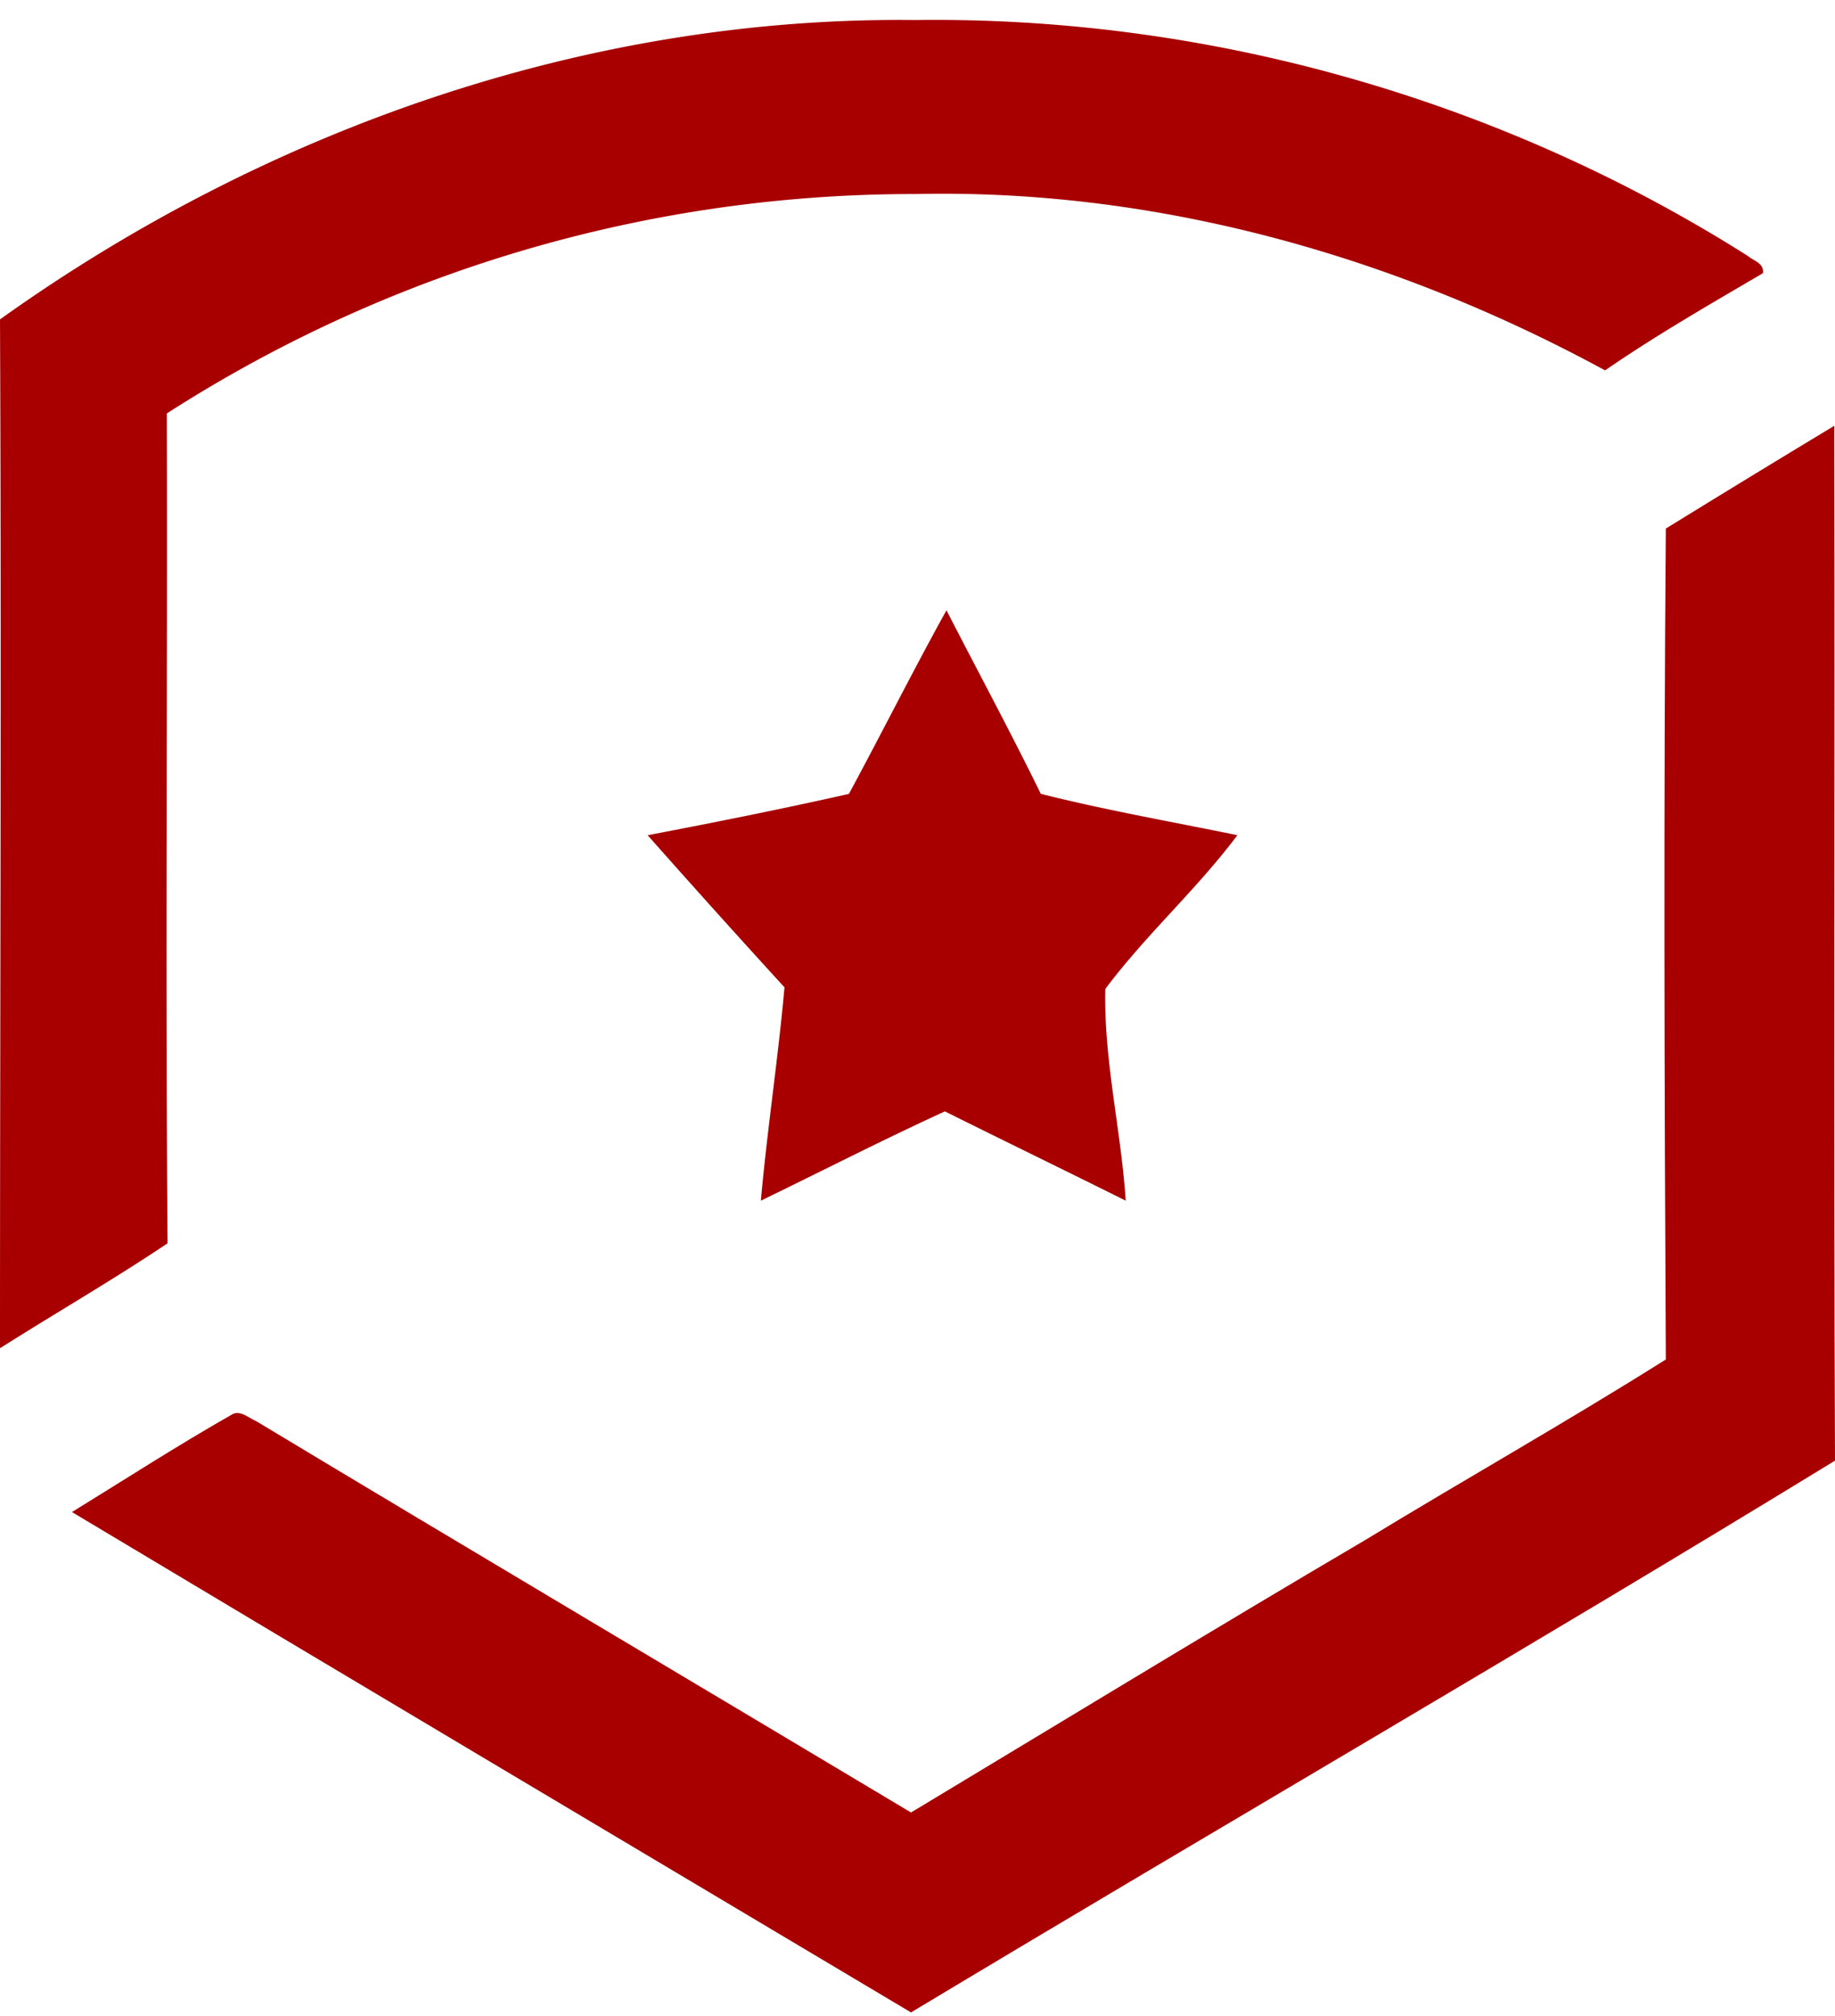 <svg width="51" height="56" viewBox="0 0 51 56" fill="none" xmlns="http://www.w3.org/2000/svg"><path d="M0 8.872C7.435 3.56 16.395.448 25.438.557 33.54.448 41.666 2.734 48.578 7.11c.147.13.46.196.418.479-1.483.87-2.965 1.72-4.386 2.699-5.89-3.2-12.51-5.05-19.172-4.898a38.394 38.394 0 0 0-20.802 6.095c.021 7.683-.041 15.367.021 23.05C3.133 35.557 1.545 36.47 0 37.45c0-9.533.042-19.045 0-28.578z" fill="#A80000"/><path d="M23.595 22.05c.918-1.699 1.792-3.444 2.71-5.098.874 1.7 1.791 3.4 2.622 5.099 1.836.46 3.671.78 5.463 1.148-1.136 1.516-2.535 2.756-3.671 4.272-.044 1.975.437 3.905.568 5.88-1.66-.827-3.365-1.654-5.026-2.48-1.705.78-3.41 1.653-5.114 2.48.175-1.975.48-3.95.656-5.926A351.653 351.653 0 0 1 18 23.2c1.923-.367 3.759-.735 5.595-1.148z" fill="#A80000"/><path d="M46.298 14.682c1.568-.966 3.114-1.91 4.681-2.854.021 9.574-.02 19.17.021 28.744-8.505 5.204-17.134 10.189-25.68 15.327C17.545 51.266 9.772 46.654 2 42c1.463-.9 2.925-1.844 4.43-2.7.23-.154.48.087.69.175 6.06 3.645 12.14 7.246 18.2 10.87 4.2-2.526 8.379-5.073 12.6-7.554 2.779-1.691 5.62-3.294 8.378-5.029-.041-7.686-.062-15.393 0-23.079z" fill="#A80000"/></svg>